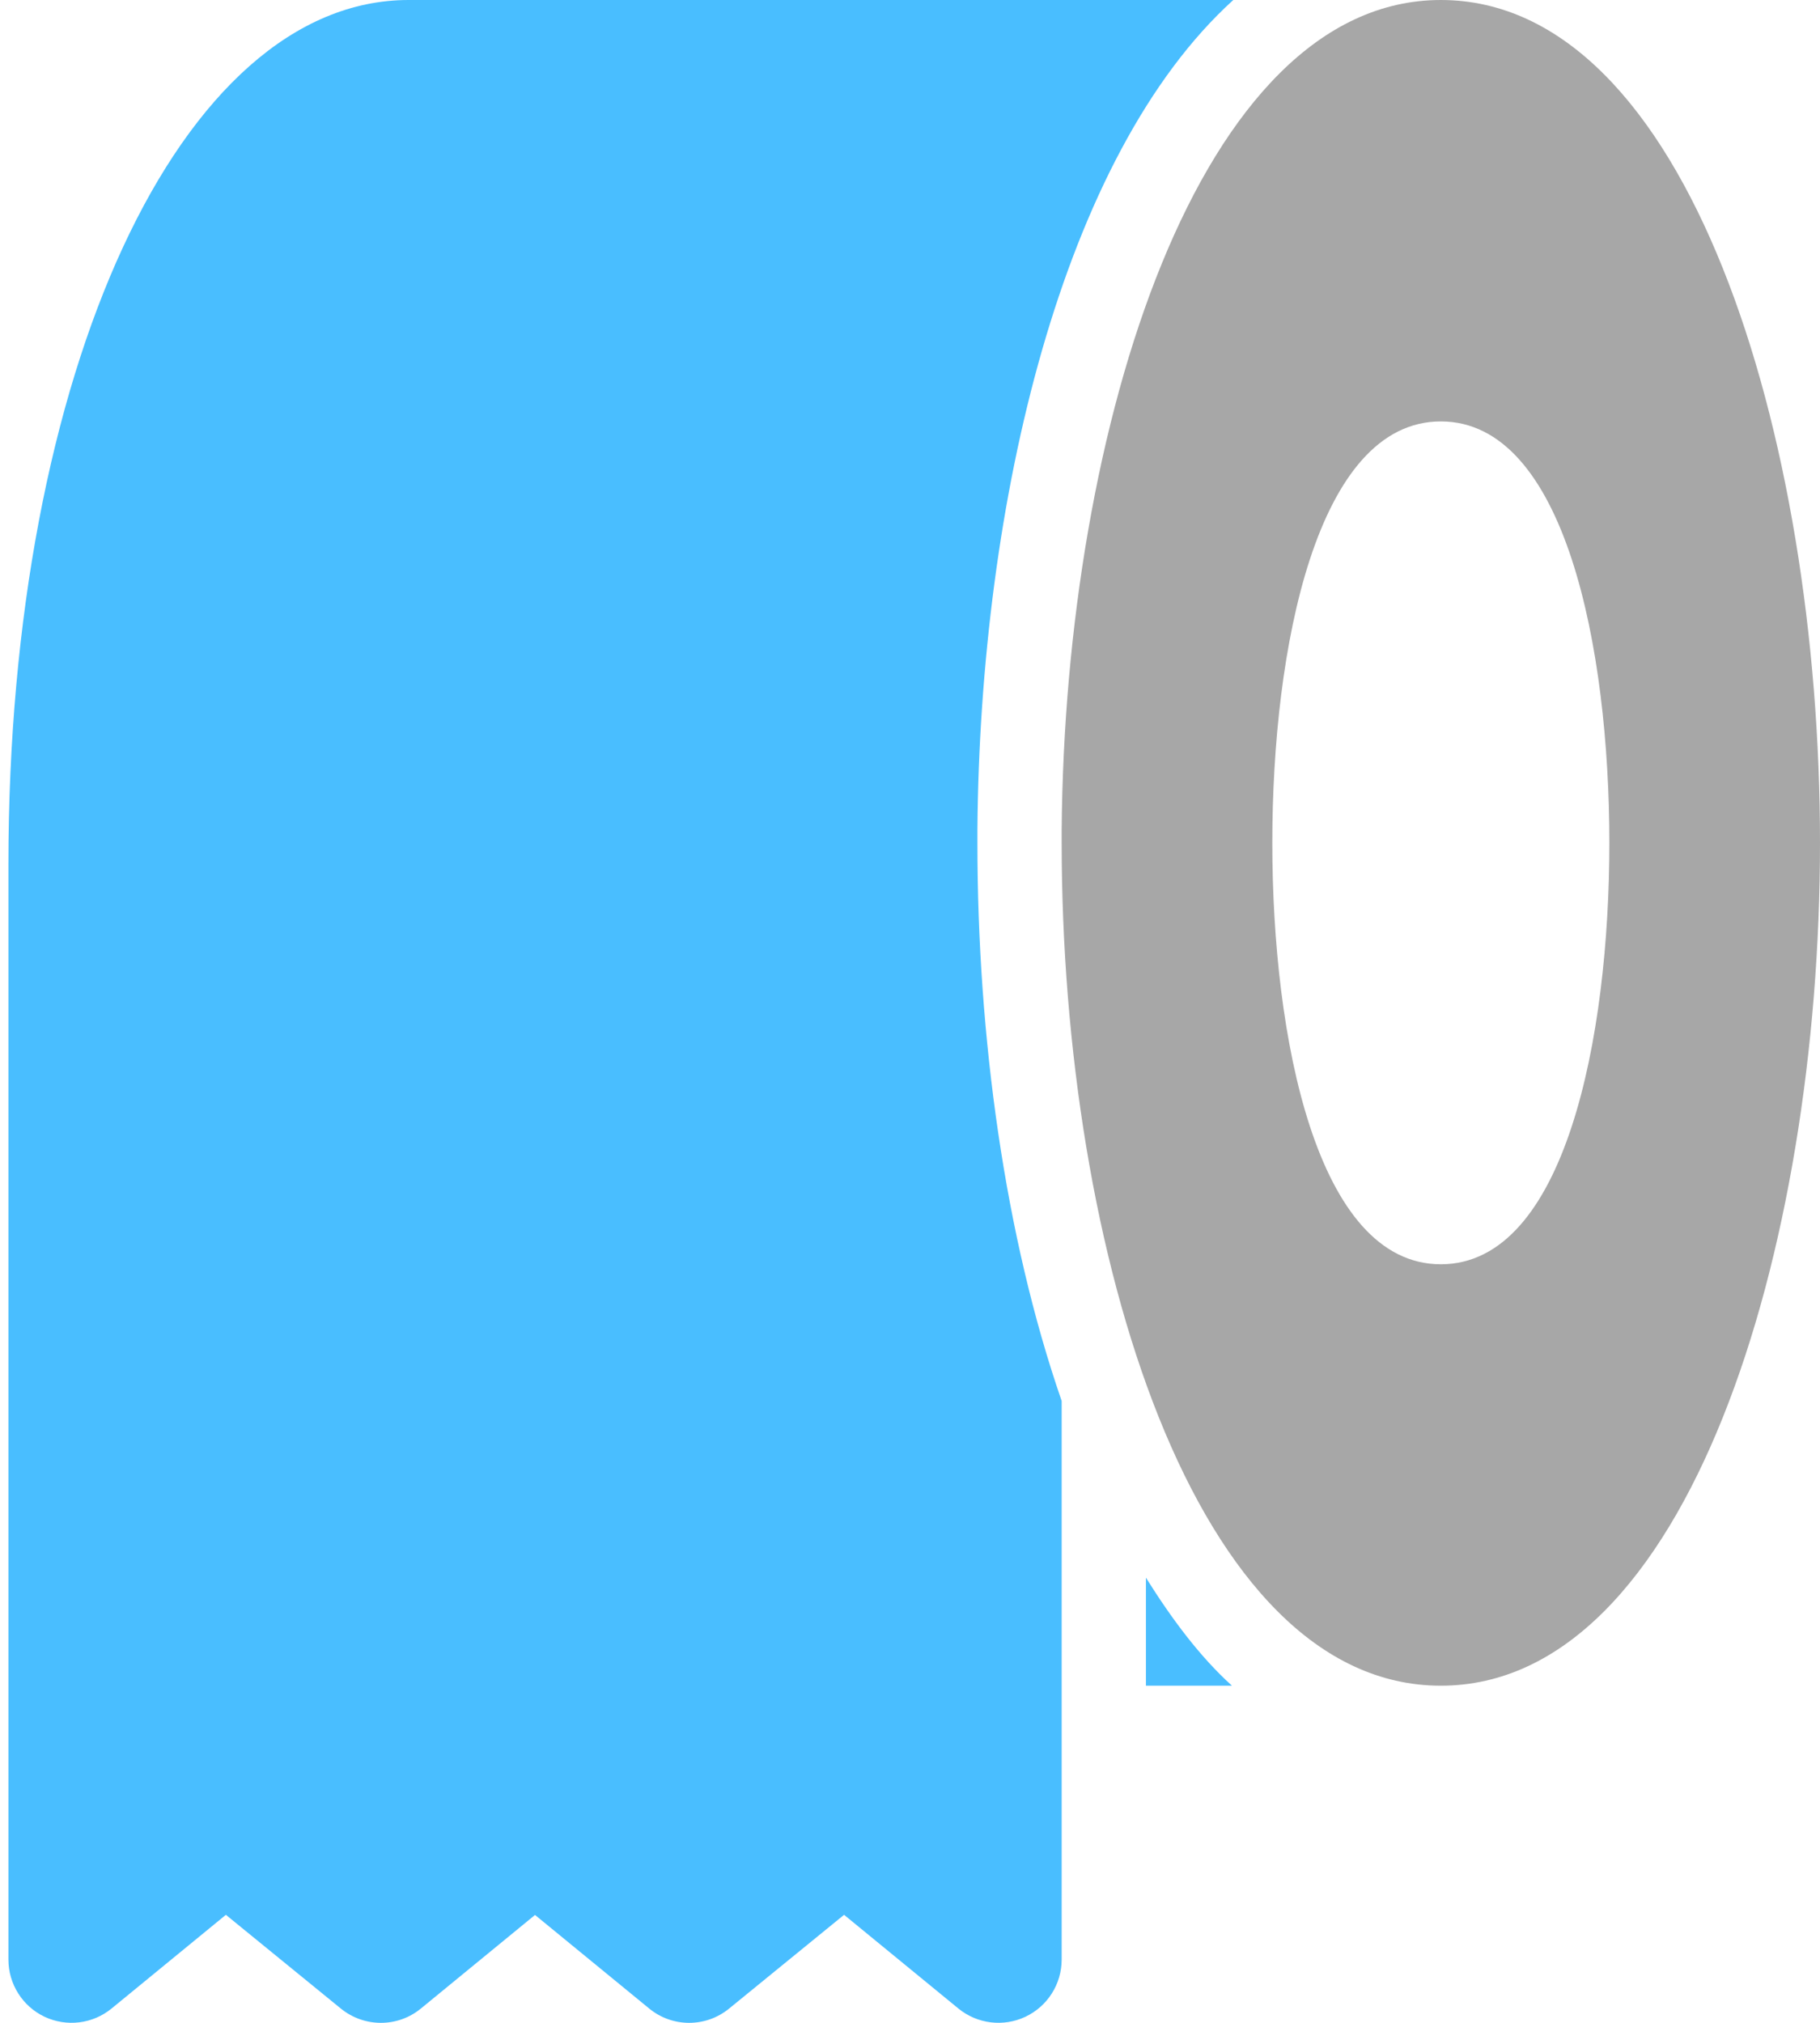 <svg width="27" height="30" viewBox="0 0 27 30" fill="none" xmlns="http://www.w3.org/2000/svg">
<path d="M27 12.5C27 6.44 25.029 -8.61647e-08 21.375 -2.45873e-07C17.785 -4.02794e-07 15.798 6.332 15.75 12.3L15.75 12.5C15.75 18.56 17.721 25 21.375 25C25.029 25 27 18.56 27 12.5ZM18.875 12.5C18.875 9.616 19.53 6.25 21.375 6.25C23.22 6.25 23.875 9.616 23.875 12.5C23.875 15.383 23.22 18.75 21.375 18.75C19.53 18.75 18.875 15.383 18.875 12.5Z" fill="#A7A7A7"/>
<path d="M6.245 29.787L7.937 28.4L9.63 29.787C9.975 30.071 10.471 30.071 10.817 29.788L12.522 28.398L14.217 29.787C14.498 30.017 14.886 30.064 15.212 29.91C15.541 29.755 15.75 29.424 15.75 29.062L15.75 20.777C14.906 18.337 14.5 15.372 14.5 12.5L14.5 12.3C14.539 7.435 15.756 2.304 18.296 0L6.062 -5.34746e-07C2.677 -6.82706e-07 0.125 5.507 0.125 12.812L0.125 29.062C0.125 29.424 0.334 29.755 0.661 29.91C0.989 30.064 1.376 30.017 1.656 29.787L3.351 28.398L5.056 29.788C5.404 30.071 5.9 30.071 6.245 29.787Z" fill="#49BEFF"/>
<path d="M17 25L18.276 25C17.798 24.567 17.383 24.01 17 23.398L17 25Z" fill="#49BEFF"/>
</svg>
